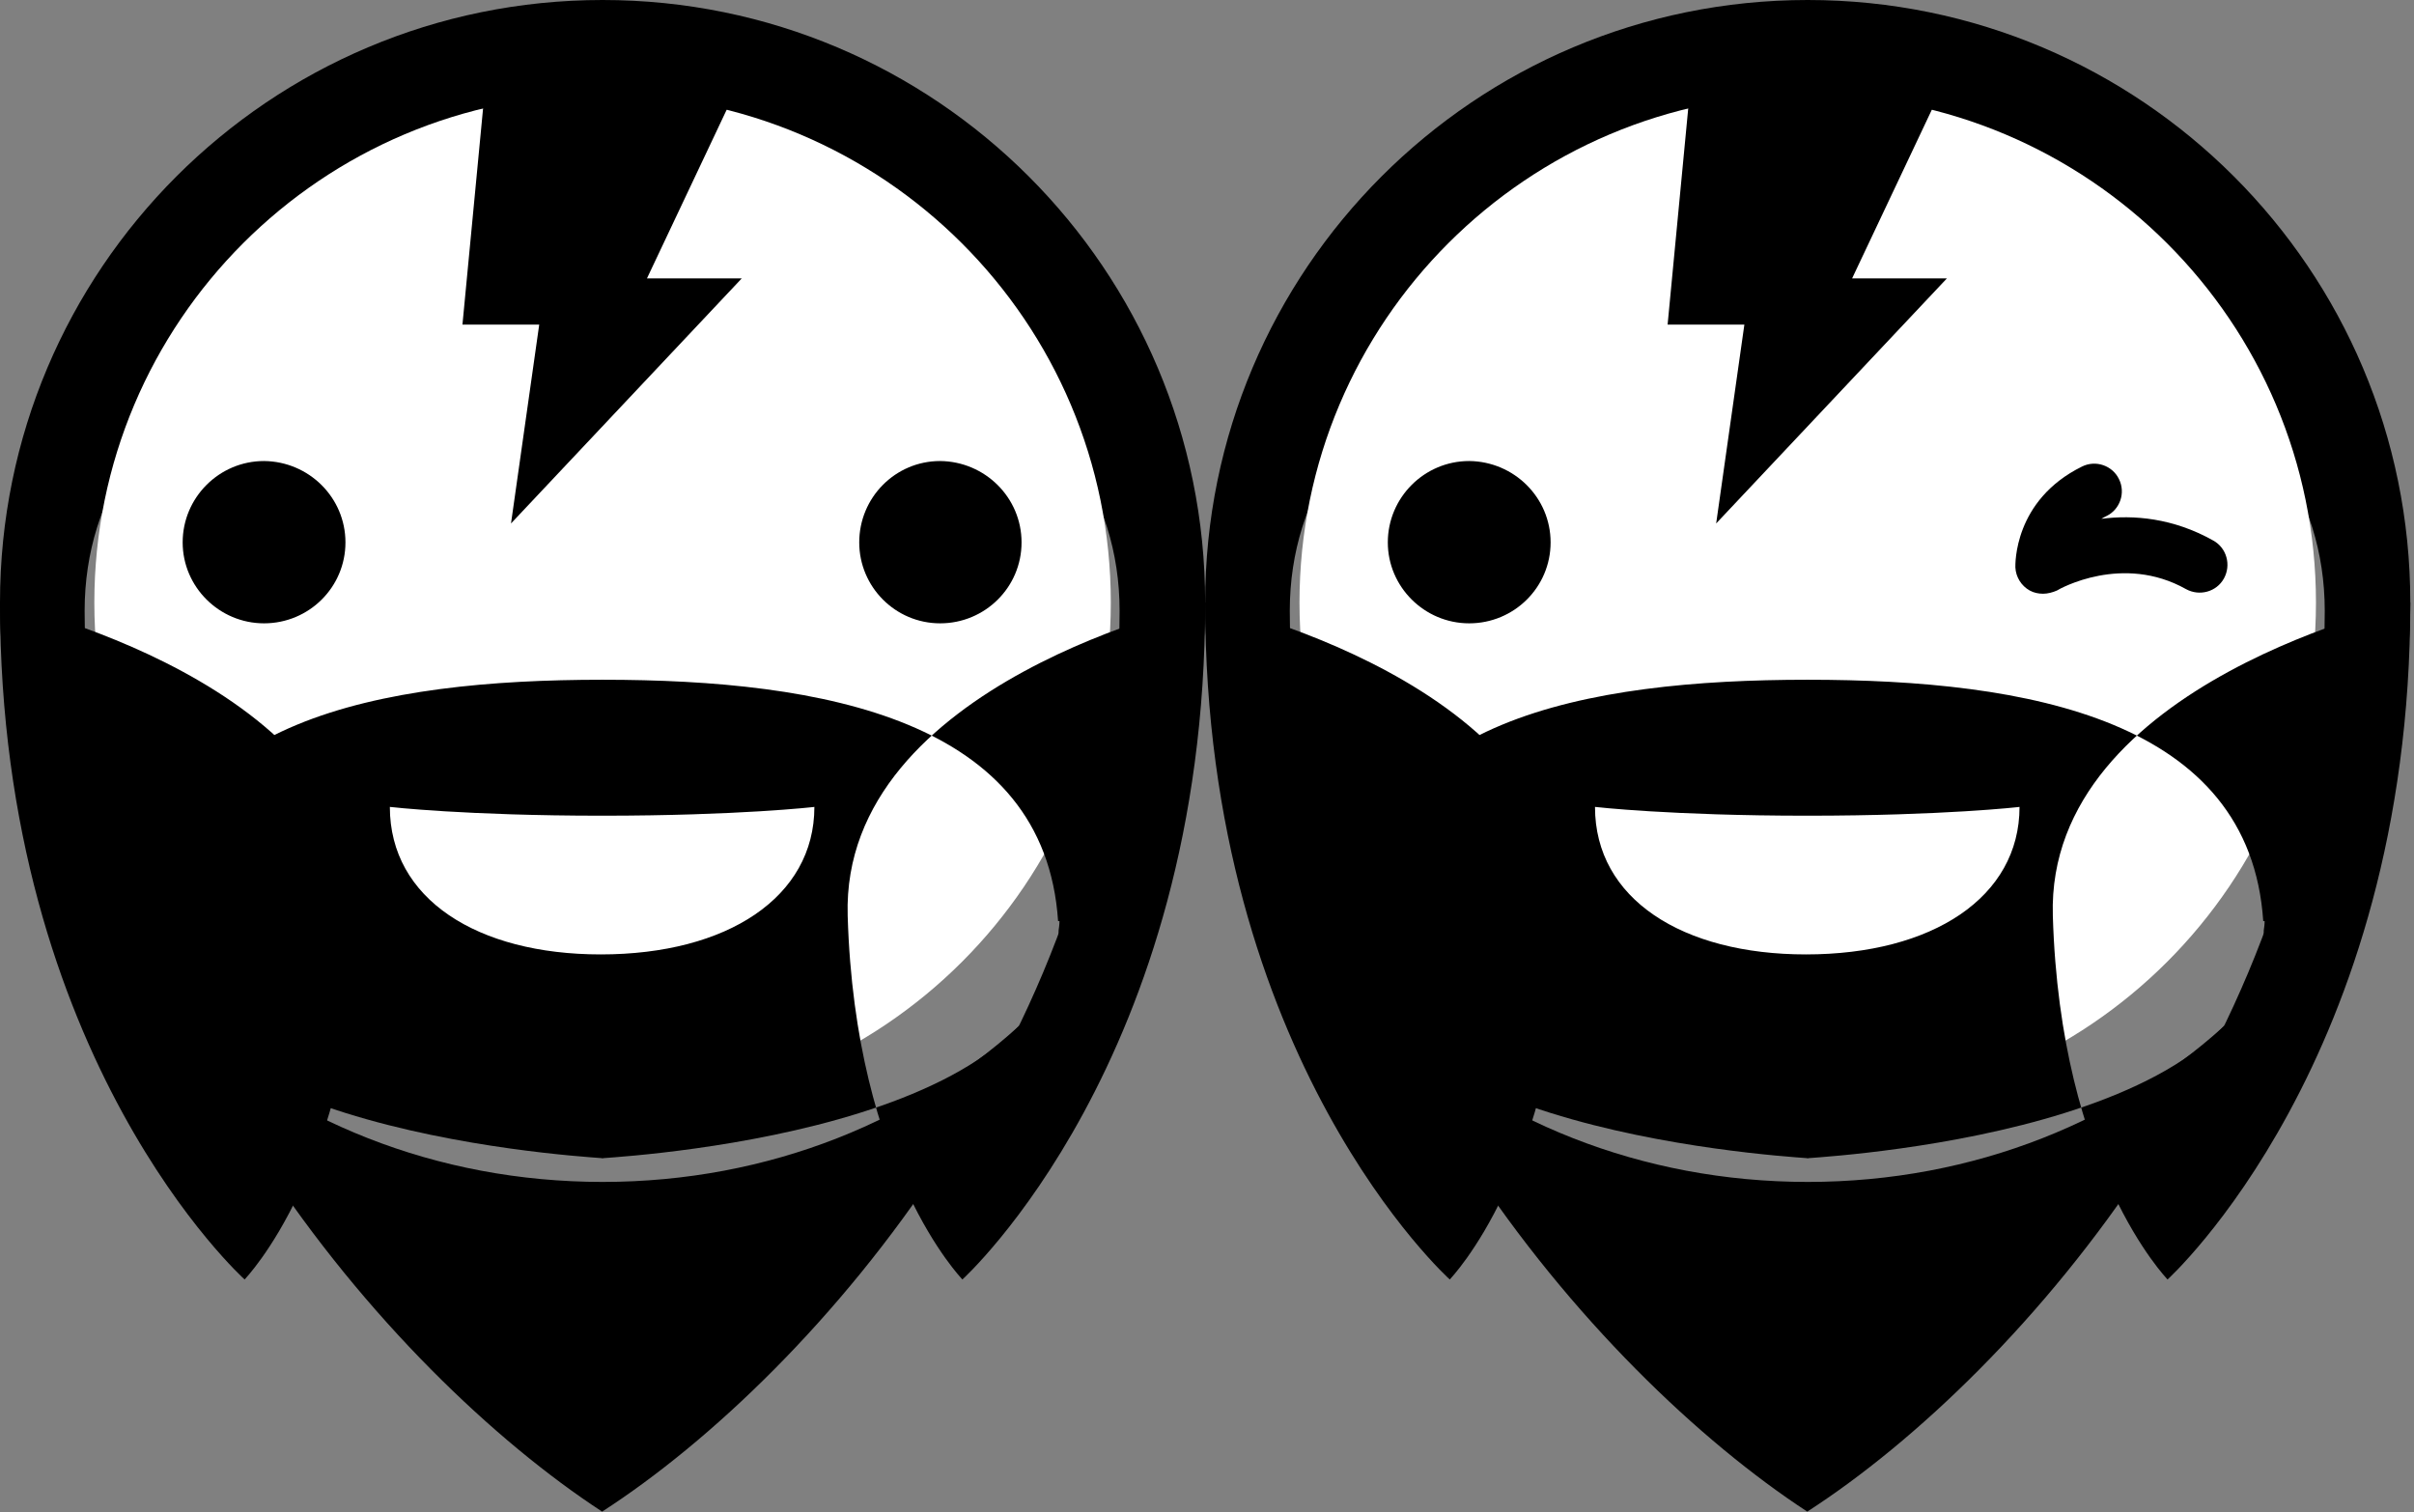<?xml version="1.0" encoding="utf-8"?><!DOCTYPE svg PUBLIC "-//W3C//DTD SVG 1.1//EN" "http://www.w3.org/Graphics/SVG/1.1/DTD/svg11.dtd"><svg width="522" height="327" viewBox="0 0 522 327" xmlns="http://www.w3.org/2000/svg" xmlns:xlink="http://www.w3.org/1999/xlink"><rect x="0" y="0" width="522" height="327" fill="#808080" stroke="none"/><svg width="260.6" height="326.9" viewBox="0 0 260.6 326.9" id="baardbaard_logo"><path d="M130.2 55.2c-51.7 0-111.9 25.6-111.9 76.9 0 88.2 65.4 164.4 111.9 194.8 46.8-30.2 111.9-106.6 111.9-194.8 0-51.2-60.2-76.9-111.9-76.9zM260.6 130.3c0 72-58.3 125.3-130.3 125.3C58.3 255.6 0 202.3 0 130.3S58.3 0 130.3 0c72 0 130.3 58.3 130.3 130.3z"/><path fill="#fff" d="M240.2 130.3c0 60.7-49.2 109.9-109.9 109.9S20.4 191 20.4 130.3 69.6 20.4 130.3 20.4c60.7.1 109.9 49.2 109.9 109.9z"/><path d="M228.9 201.3c.1-.7.2-1.4.2-2.1h-.3c-2.9-43.6-50.7-52.2-98.5-52.2-47.9 0-95.6 8.6-98.6 52.2h-.3c0 .7.1 1.4.1 2.1 0 .7-.1 1.4-.1 2.1h.3c3 43.6 103.5 47.1 98.6 47.1-4.9 0 95.6-3.5 98.5-47.1h.3c-.1-.7-.2-1.4-.2-2.1zM0 130.3c0 98.9 52.9 146.4 52.9 146.4.1-.2 23.2-23.7 24.8-78.7C79.3 147.5 0 130.3 0 130.3zM260.6 130.3c0 98.9-52.5 146.4-52.5 146.4-.1-.2-23.2-23.7-24.8-78.7-1.5-50.5 77.3-67.7 77.3-67.7zM74.7 117.3c0 9.7-7.9 17.5-17.6 17.5-9.7 0-17.6-7.9-17.6-17.5 0-9.7 7.9-17.6 17.6-17.6 9.7.1 17.6 7.9 17.6 17.6zM220.9 117.3c0 9.7-7.9 17.5-17.6 17.5-9.7 0-17.5-7.9-17.5-17.5 0-9.7 7.8-17.6 17.5-17.6 9.7.1 17.6 7.9 17.6 17.6zM106 7.3l-6 62.9h16.6l-6.1 43 49.9-53h-20.5l25-52.9z"/><path fill="#fff" d="M130.2 176.4c-29.6 0-45.9-1.9-45.9-1.9 0 19.9 18.9 31.9 45.6 31.9 27.4 0 46.2-12.4 46.2-31.9.1 0-16.3 1.9-45.9 1.9z"/></svg><svg width="260.6" height="326.9" viewBox="0 0 260.6 326.9" id="baardbaard_logo_knipoog" x="260.6"><path d="M130.2 55.2c-51.7 0-111.9 25.6-111.9 76.9 0 88.2 65.4 164.4 111.9 194.8 46.8-30.2 111.9-106.6 111.9-194.8 0-51.2-60.2-76.9-111.9-76.9zM260.6 130.3c0 72-58.3 125.3-130.3 125.3C58.3 255.6 0 202.3 0 130.3S58.3 0 130.3 0c72 0 130.3 58.3 130.3 130.3z"/><path fill="#fff" d="M240.2 130.3c0 60.7-49.2 109.9-109.9 109.9S20.4 191 20.4 130.3 69.6 20.4 130.3 20.4c60.7.1 109.9 49.2 109.9 109.9z"/><path d="M228.9 201.3c.1-.7.2-1.4.2-2.1h-.3c-2.9-43.6-50.7-52.2-98.5-52.2-47.9 0-95.6 8.6-98.6 52.2h-.3c0 .7.1 1.4.1 2.1 0 .7-.1 1.4-.1 2.1h.3c3 43.6 103.5 47.1 98.6 47.1-4.9 0 95.6-3.5 98.5-47.1h.3c-.1-.7-.2-1.4-.2-2.1zM0 130.3c0 98.9 52.9 146.4 52.9 146.4.1-.2 23.2-23.7 24.8-78.7C79.3 147.5 0 130.3 0 130.3zM260.6 130.3c0 98.9-52.5 146.4-52.5 146.4-.1-.2-23.2-23.7-24.8-78.7-1.5-50.5 77.3-67.7 77.3-67.7zM74.7 117.3c0 9.7-7.9 17.5-17.6 17.5-9.7 0-17.6-7.9-17.6-17.5 0-9.7 7.9-17.6 17.6-17.6 9.7.1 17.6 7.9 17.6 17.6zM106 7.3l-6 62.9h16.6l-6.1 43 49.9-53h-20.5l25-52.9z"/><path fill="#fff" d="M130.2 176.4c-29.6 0-45.9-1.9-45.9-1.9 0 19.9 18.9 31.9 45.6 31.9 27.4 0 46.2-12.4 46.2-31.9.1 0-16.3 1.9-45.9 1.9z"/><path d="M181.2 128.4c-1 0-2-.2-2.9-.7-1.8-1-3-2.9-3.1-5 0-.6-.4-14.5 14.4-21.8 3-1.5 6.6-.2 8 2.7 1.5 3 .2 6.6-2.7 8-.4.2-.8.4-1.1.6 6.9-.9 15.5-.2 24.2 4.7 2.9 1.6 3.9 5.3 2.3 8.2-1.6 2.9-5.3 3.9-8.2 2.3-13.7-7.7-27.3-.1-27.9.3-.9.4-2 .7-3 .7z"/></svg></svg>